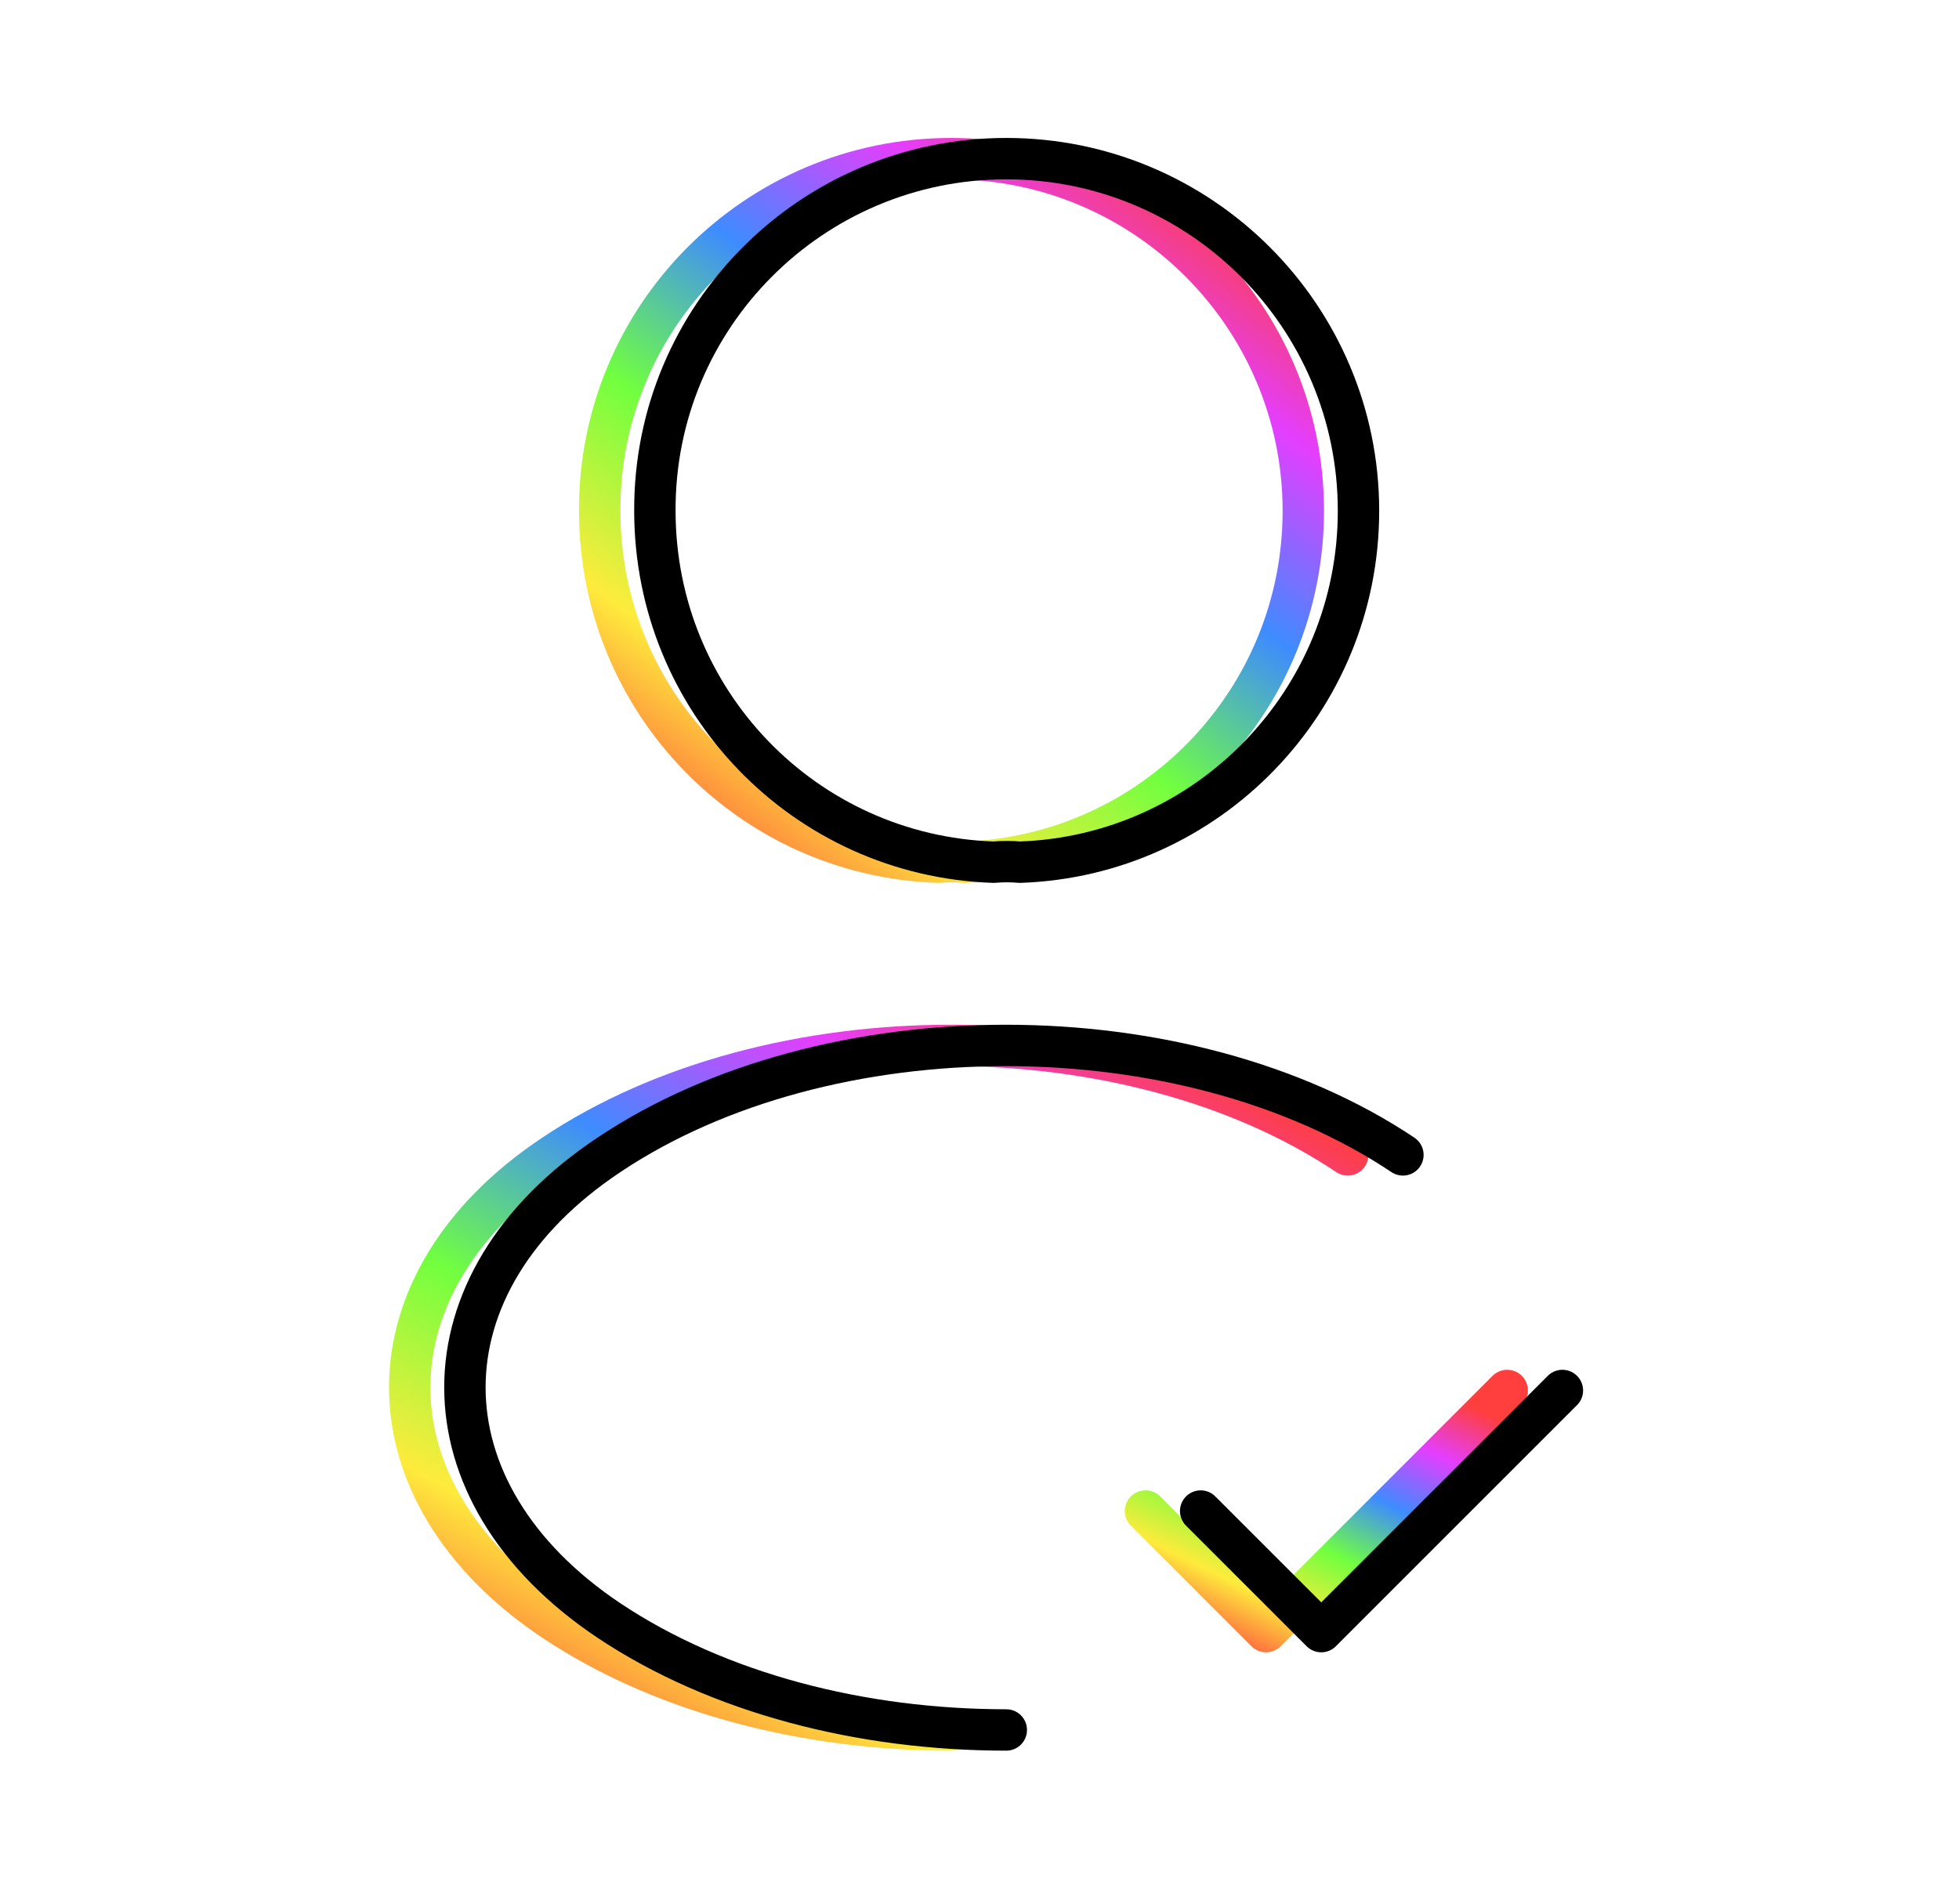 <svg width="71" height="69" viewBox="0 0 71 69" fill="none" xmlns="http://www.w3.org/2000/svg">
<path d="M41.516 54.769L45.886 59.139L54.626 50.399" stroke="url(#paint0_linear_1036_1307)" stroke-width="1.5" stroke-linecap="round" stroke-linejoin="round"/>
<path d="M34.959 31.251C34.672 31.223 34.327 31.223 34.011 31.251C27.168 31.021 21.735 25.415 21.735 18.515C21.706 11.471 27.427 5.75 34.471 5.75C41.514 5.75 47.236 11.471 47.236 18.515C47.236 25.415 41.773 31.021 34.959 31.251Z" stroke="url(#paint1_linear_1036_1307)" stroke-width="1.5" stroke-linecap="round" stroke-linejoin="round"/>
<path d="M34.471 62.704C29.239 62.704 24.035 61.381 20.068 58.736C13.11 54.079 13.11 46.489 20.068 41.86C27.974 36.57 40.94 36.57 48.846 41.86" stroke="url(#paint2_linear_1036_1307)" stroke-width="1.5" stroke-linecap="round" stroke-linejoin="round"/>
<path d="M43.516 54.769L47.886 59.139L56.626 50.399" stroke="black" stroke-width="1.5" stroke-linecap="round" stroke-linejoin="round"/>
<path d="M36.959 31.251C36.672 31.223 36.327 31.223 36.011 31.251C29.168 31.021 23.735 25.415 23.735 18.515C23.706 11.471 29.427 5.75 36.471 5.75C43.514 5.75 49.236 11.471 49.236 18.515C49.236 25.415 43.773 31.021 36.959 31.251Z" stroke="black" stroke-width="1.5" stroke-linecap="round" stroke-linejoin="round"/>
<path d="M36.471 62.704C31.239 62.704 26.035 61.381 22.068 58.736C15.11 54.079 15.11 46.489 22.068 41.86C29.974 36.57 42.94 36.57 50.846 41.86" stroke="black" stroke-width="1.5" stroke-linecap="round" stroke-linejoin="round"/>
<defs>
<linearGradient id="paint0_linear_1036_1307" x1="42.91" y1="59.413" x2="48.355" y2="48.303" gradientUnits="userSpaceOnUse">
<stop stop-color="#FF3F3F"/>
<stop offset="0.214" stop-color="#FEEB3C"/>
<stop offset="0.417" stop-color="#71FF3F"/>
<stop offset="0.62" stop-color="#3E8BFF"/>
<stop offset="0.812" stop-color="#E43EFF"/>
<stop offset="0.984" stop-color="#FF3E3E"/>
</linearGradient>
<linearGradient id="paint1_linear_1036_1307" x1="24.446" y1="32.053" x2="43.634" y2="5.954" gradientUnits="userSpaceOnUse">
<stop stop-color="#FF3F3F"/>
<stop offset="0.214" stop-color="#FEEB3C"/>
<stop offset="0.417" stop-color="#71FF3F"/>
<stop offset="0.62" stop-color="#3E8BFF"/>
<stop offset="0.812" stop-color="#E43EFF"/>
<stop offset="0.984" stop-color="#FF3E3E"/>
</linearGradient>
<linearGradient id="paint2_linear_1036_1307" x1="18.465" y1="63.483" x2="34.762" y2="33.11" gradientUnits="userSpaceOnUse">
<stop stop-color="#FF3F3F"/>
<stop offset="0.214" stop-color="#FEEB3C"/>
<stop offset="0.417" stop-color="#71FF3F"/>
<stop offset="0.62" stop-color="#3E8BFF"/>
<stop offset="0.812" stop-color="#E43EFF"/>
<stop offset="0.984" stop-color="#FF3E3E"/>
</linearGradient>
</defs>
</svg>
